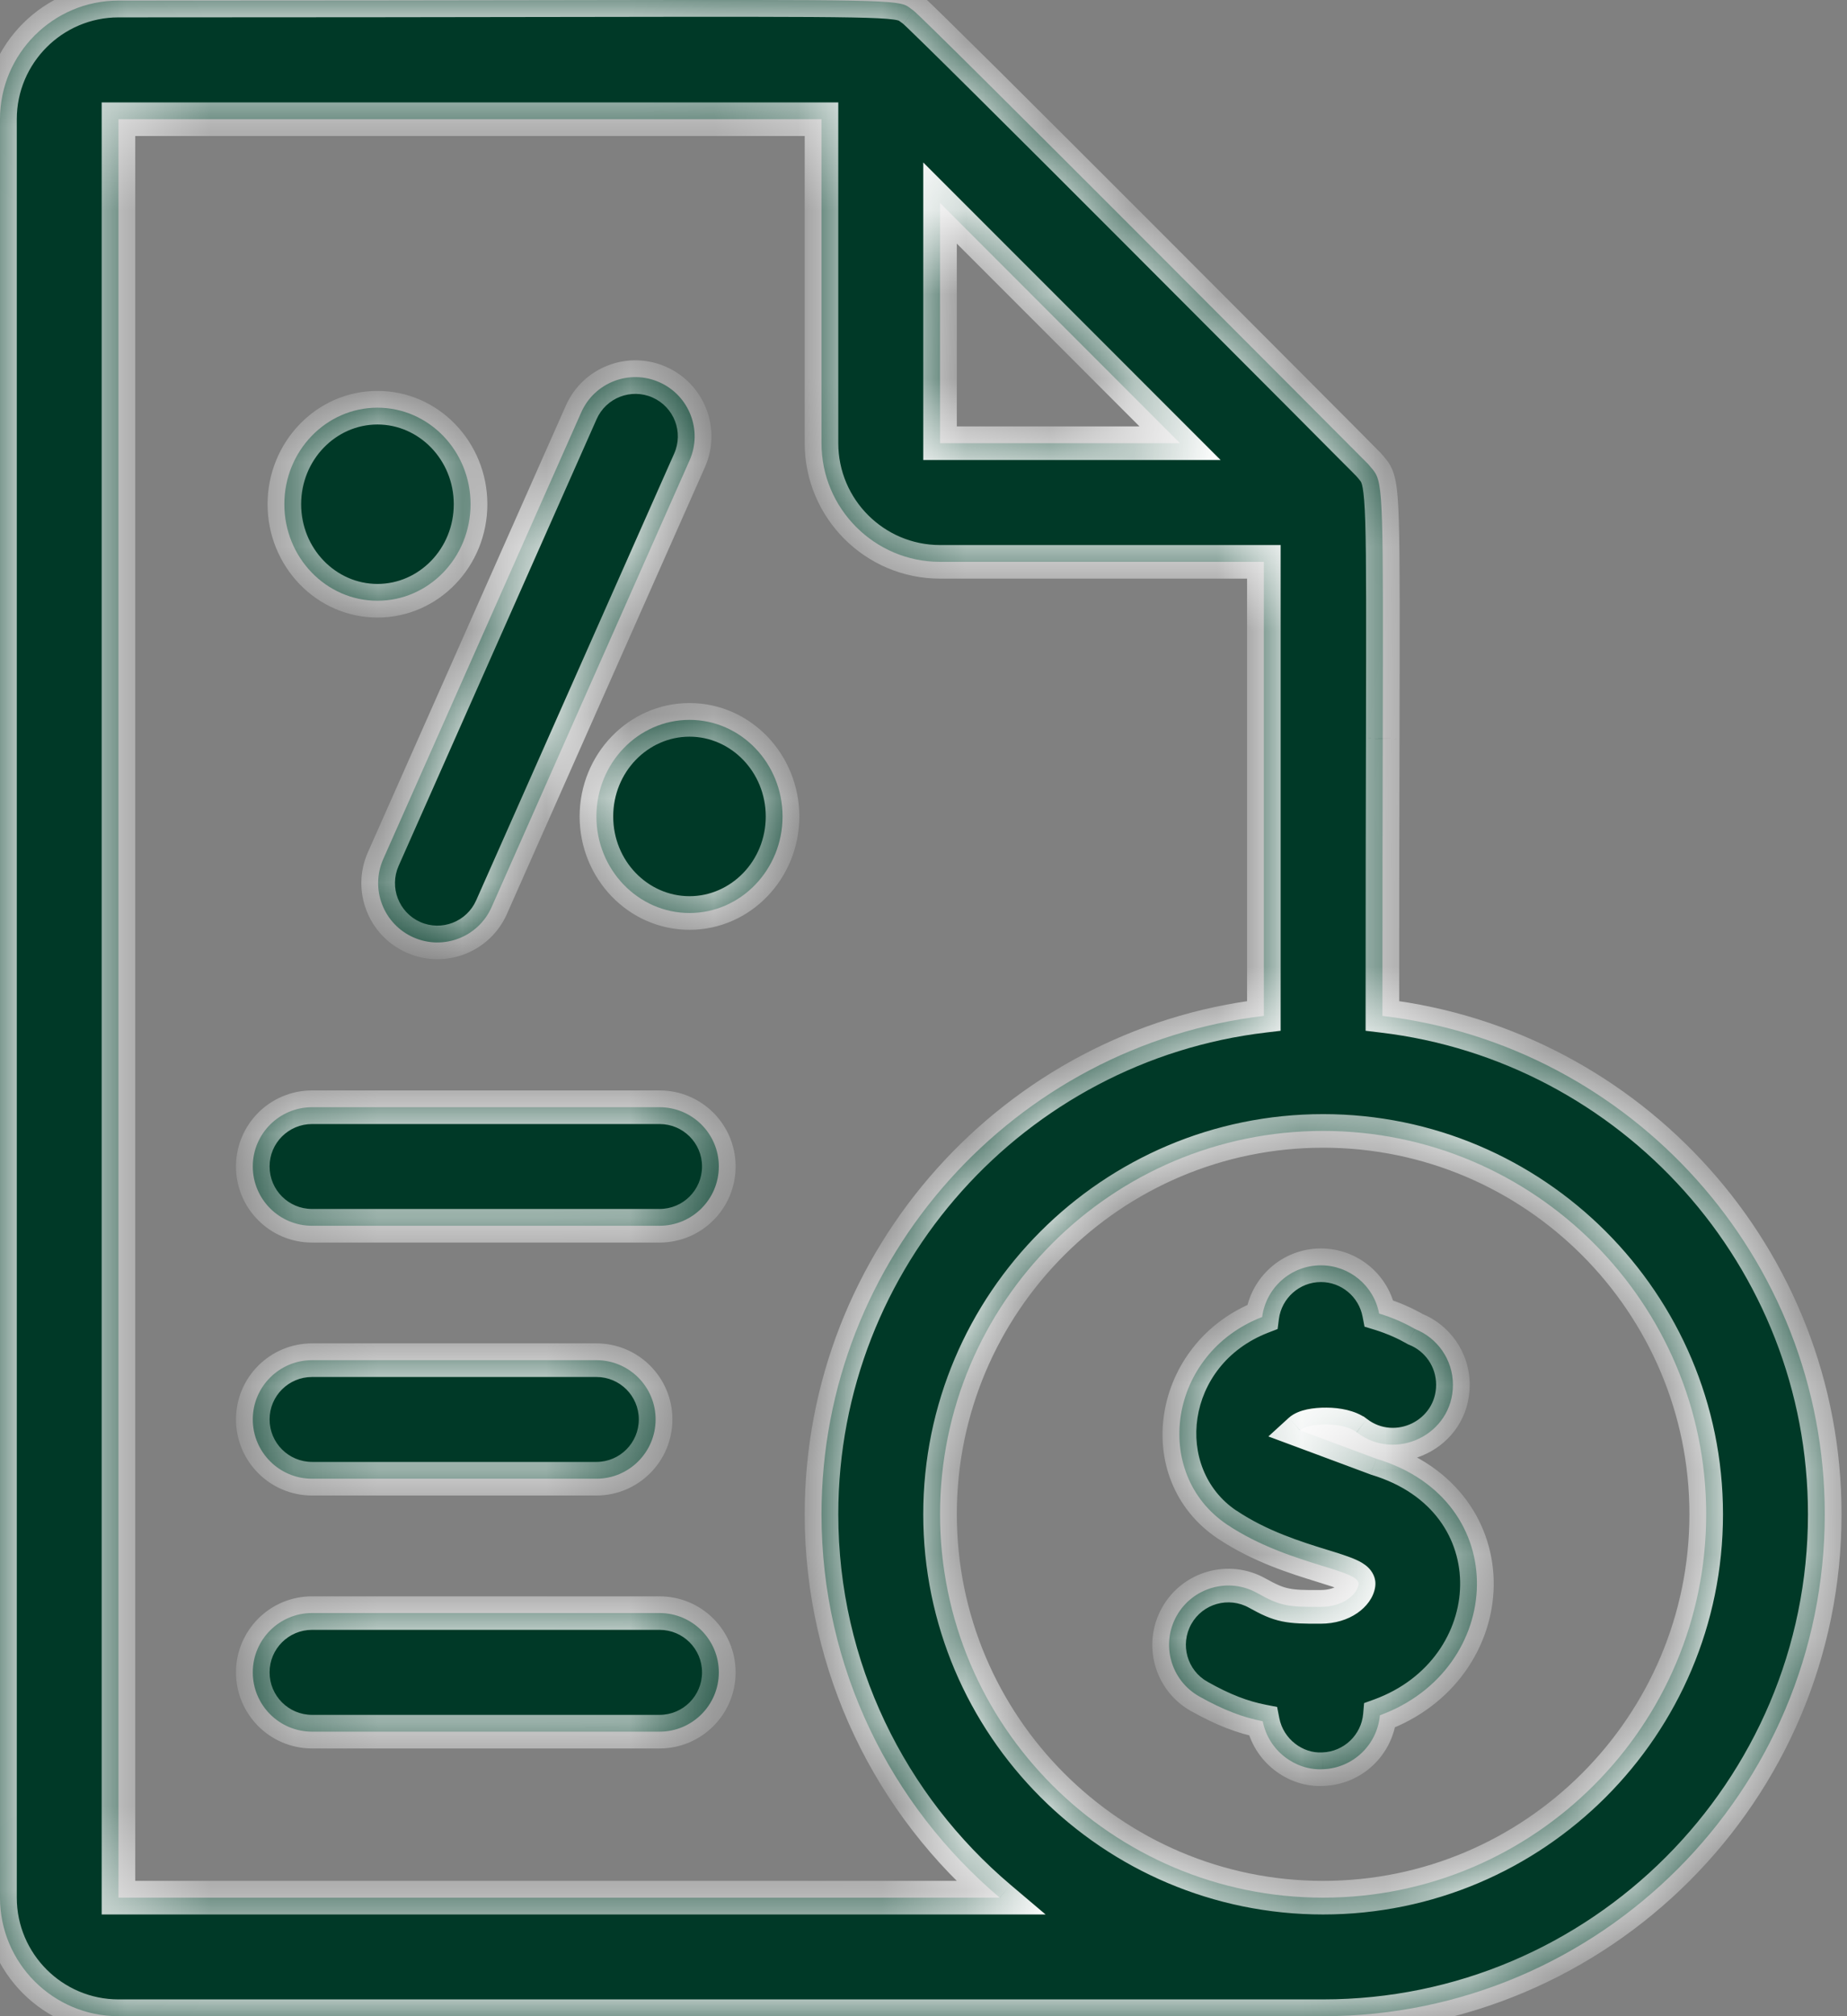 <svg width="22" height="24" viewBox="0 0 22 24" fill="none" xmlns="http://www.w3.org/2000/svg">
<rect x="0" y="0" width="22" height="24" fill="#808080" stroke="none"/>
<mask id="path-1-inside-1" fill="white">
<path fill-rule="evenodd" clip-rule="evenodd" d="M16.363 5.604C16.477 5.757 16.476 5.996 16.47 8.79L16.47 8.791V8.791V8.792V8.792V8.793C16.468 9.637 16.466 10.714 16.466 12.093C19.428 12.443 21.735 14.97 21.735 18.025C21.735 21.32 19.055 24 15.76 24H1.411C0.633 24 0 23.367 0 22.589V1.419C0 0.641 0.633 0.007 1.411 0.007C3.721 0.007 5.454 0.004 6.758 0.002C10.51 -0.004 10.7 -0.004 10.827 0.086C10.834 0.091 10.841 0.096 10.847 0.101L10.847 0.101C10.856 0.108 10.866 0.115 10.877 0.123C10.979 0.186 16.296 5.524 16.3 5.528C16.31 5.54 16.319 5.551 16.327 5.561L16.327 5.561C16.34 5.576 16.352 5.589 16.363 5.604ZM14.056 5.276L11.197 2.416V5.276H14.056ZM1.411 1.419V22.589H11.908C10.611 21.492 9.785 19.854 9.785 18.025C9.785 14.97 12.091 12.443 15.054 12.093V6.688H11.197C10.418 6.688 9.785 6.054 9.785 5.276V1.419H1.411ZM11.197 18.025C11.197 20.542 13.243 22.589 15.76 22.589C18.276 22.589 20.323 20.542 20.323 18.025C20.323 15.509 18.276 13.462 15.76 13.462C13.243 13.462 11.197 15.509 11.197 18.025ZM5.855 10.799C5.697 11.155 5.28 11.316 4.924 11.158C4.568 11 4.407 10.583 4.565 10.226L6.923 4.909C7.081 4.552 7.498 4.392 7.854 4.55C8.211 4.708 8.371 5.125 8.213 5.481L5.855 10.799ZM4.496 7.151C5.108 7.151 5.605 6.636 5.605 6.002C5.605 5.368 5.108 4.853 4.496 4.853C3.884 4.853 3.387 5.368 3.387 6.002C3.387 6.636 3.884 7.151 4.496 7.151ZM7.104 9.719C7.104 9.085 7.601 8.569 8.213 8.569C8.824 8.569 9.321 9.085 9.321 9.719C9.321 10.352 8.824 10.868 8.213 10.868C7.601 10.868 7.104 10.352 7.104 9.719ZM7.856 13.18H3.717C3.327 13.18 3.011 13.496 3.011 13.885C3.011 14.275 3.327 14.591 3.717 14.591H7.856C8.246 14.591 8.562 14.275 8.562 13.885C8.562 13.496 8.246 13.18 7.856 13.18ZM7.104 17.602H3.717C3.327 17.602 3.011 17.286 3.011 16.896C3.011 16.507 3.327 16.191 3.717 16.191H7.104C7.493 16.191 7.809 16.507 7.809 16.896C7.809 17.286 7.493 17.602 7.104 17.602ZM7.856 19.201H3.717C3.327 19.201 3.011 19.517 3.011 19.907C3.011 20.297 3.327 20.613 3.717 20.613H7.856C8.246 20.613 8.562 20.297 8.562 19.907C8.562 19.517 8.246 19.201 7.856 19.201ZM15.714 17.111C15.812 17.148 15.91 17.184 16.396 17.365C18.041 17.862 17.927 19.873 16.436 20.418C16.405 20.769 16.115 21.048 15.758 21.06C15.432 21.078 15.109 20.841 15.041 20.489C14.801 20.442 14.57 20.354 14.287 20.195C13.946 20.005 13.825 19.575 14.015 19.235C14.206 18.895 14.636 18.773 14.975 18.963C15.251 19.118 15.342 19.13 15.729 19.128C16.006 19.128 16.166 18.974 16.182 18.861C16.195 18.777 16.016 18.721 15.749 18.639C15.437 18.542 15.005 18.408 14.616 18.148C13.712 17.541 13.912 16.11 15.034 15.677C15.079 15.33 15.375 15.062 15.734 15.062C16.072 15.062 16.364 15.303 16.427 15.636C16.609 15.691 16.753 15.761 16.857 15.821C17.12 15.926 17.306 16.183 17.306 16.484C17.306 17.078 16.623 17.404 16.162 17.051C16.159 17.051 16.157 17.05 16.157 17.047C15.998 16.924 15.586 16.934 15.485 17.026C15.606 17.07 15.66 17.091 15.714 17.111Z"/>
</mask>
<path fill-rule="evenodd" clip-rule="evenodd" d="M16.363 5.604C16.477 5.757 16.476 5.996 16.47 8.79L16.47 8.791V8.791V8.792V8.792V8.793C16.468 9.637 16.466 10.714 16.466 12.093C19.428 12.443 21.735 14.97 21.735 18.025C21.735 21.32 19.055 24 15.76 24H1.411C0.633 24 0 23.367 0 22.589V1.419C0 0.641 0.633 0.007 1.411 0.007C3.721 0.007 5.454 0.004 6.758 0.002C10.51 -0.004 10.7 -0.004 10.827 0.086C10.834 0.091 10.841 0.096 10.847 0.101L10.847 0.101C10.856 0.108 10.866 0.115 10.877 0.123C10.979 0.186 16.296 5.524 16.3 5.528C16.31 5.54 16.319 5.551 16.327 5.561L16.327 5.561C16.34 5.576 16.352 5.589 16.363 5.604ZM14.056 5.276L11.197 2.416V5.276H14.056ZM1.411 1.419V22.589H11.908C10.611 21.492 9.785 19.854 9.785 18.025C9.785 14.97 12.091 12.443 15.054 12.093V6.688H11.197C10.418 6.688 9.785 6.054 9.785 5.276V1.419H1.411ZM11.197 18.025C11.197 20.542 13.243 22.589 15.76 22.589C18.276 22.589 20.323 20.542 20.323 18.025C20.323 15.509 18.276 13.462 15.76 13.462C13.243 13.462 11.197 15.509 11.197 18.025ZM5.855 10.799C5.697 11.155 5.28 11.316 4.924 11.158C4.568 11 4.407 10.583 4.565 10.226L6.923 4.909C7.081 4.552 7.498 4.392 7.854 4.55C8.211 4.708 8.371 5.125 8.213 5.481L5.855 10.799ZM4.496 7.151C5.108 7.151 5.605 6.636 5.605 6.002C5.605 5.368 5.108 4.853 4.496 4.853C3.884 4.853 3.387 5.368 3.387 6.002C3.387 6.636 3.884 7.151 4.496 7.151ZM7.104 9.719C7.104 9.085 7.601 8.569 8.213 8.569C8.824 8.569 9.321 9.085 9.321 9.719C9.321 10.352 8.824 10.868 8.213 10.868C7.601 10.868 7.104 10.352 7.104 9.719ZM7.856 13.18H3.717C3.327 13.18 3.011 13.496 3.011 13.885C3.011 14.275 3.327 14.591 3.717 14.591H7.856C8.246 14.591 8.562 14.275 8.562 13.885C8.562 13.496 8.246 13.18 7.856 13.18ZM7.104 17.602H3.717C3.327 17.602 3.011 17.286 3.011 16.896C3.011 16.507 3.327 16.191 3.717 16.191H7.104C7.493 16.191 7.809 16.507 7.809 16.896C7.809 17.286 7.493 17.602 7.104 17.602ZM7.856 19.201H3.717C3.327 19.201 3.011 19.517 3.011 19.907C3.011 20.297 3.327 20.613 3.717 20.613H7.856C8.246 20.613 8.562 20.297 8.562 19.907C8.562 19.517 8.246 19.201 7.856 19.201ZM15.714 17.111C15.812 17.148 15.91 17.184 16.396 17.365C18.041 17.862 17.927 19.873 16.436 20.418C16.405 20.769 16.115 21.048 15.758 21.06C15.432 21.078 15.109 20.841 15.041 20.489C14.801 20.442 14.57 20.354 14.287 20.195C13.946 20.005 13.825 19.575 14.015 19.235C14.206 18.895 14.636 18.773 14.975 18.963C15.251 19.118 15.342 19.13 15.729 19.128C16.006 19.128 16.166 18.974 16.182 18.861C16.195 18.777 16.016 18.721 15.749 18.639C15.437 18.542 15.005 18.408 14.616 18.148C13.712 17.541 13.912 16.11 15.034 15.677C15.079 15.33 15.375 15.062 15.734 15.062C16.072 15.062 16.364 15.303 16.427 15.636C16.609 15.691 16.753 15.761 16.857 15.821C17.12 15.926 17.306 16.183 17.306 16.484C17.306 17.078 16.623 17.404 16.162 17.051C16.159 17.051 16.157 17.05 16.157 17.047C15.998 16.924 15.586 16.934 15.485 17.026C15.606 17.07 15.66 17.091 15.714 17.111Z" fill="#003927"/>
<path d="M16.47 8.79L16.67 8.791V8.79L16.47 8.79ZM16.363 5.604L16.523 5.484L16.523 5.484L16.363 5.604ZM16.47 8.791L16.27 8.79V8.791H16.47ZM16.47 8.793L16.67 8.794V8.793H16.47ZM16.466 12.093H16.266V12.27L16.442 12.291L16.466 12.093ZM6.758 0.002L6.758 0.202L6.758 0.002ZM10.827 0.086L10.943 -0.077V-0.077L10.827 0.086ZM10.847 0.101L10.726 0.26L10.731 0.264L10.737 0.268L10.847 0.101ZM10.847 0.101L10.969 -0.058L10.964 -0.062L10.958 -0.066L10.847 0.101ZM10.877 0.123L10.763 0.288L10.772 0.293L10.877 0.123ZM16.3 5.528L16.145 5.655L16.145 5.655L16.3 5.528ZM16.327 5.561L16.482 5.434L16.479 5.43L16.327 5.561ZM16.327 5.561L16.173 5.688L16.176 5.691L16.327 5.561ZM11.197 2.416L11.338 2.275L10.997 1.934V2.416H11.197ZM14.056 5.276V5.476H14.539L14.198 5.135L14.056 5.276ZM11.197 5.276H10.997V5.476H11.197V5.276ZM1.411 22.589H1.211V22.789H1.411V22.589ZM1.411 1.419V1.219H1.211V1.419H1.411ZM11.908 22.589V22.789H12.454L12.037 22.436L11.908 22.589ZM15.054 12.093L15.078 12.291L15.254 12.27V12.093H15.054ZM15.054 6.688H15.254V6.488H15.054V6.688ZM9.785 1.419H9.985V1.219H9.785V1.419ZM4.924 11.158L5.005 10.975L5.005 10.975L4.924 11.158ZM5.855 10.799L5.672 10.717L5.672 10.717L5.855 10.799ZM4.565 10.226L4.382 10.145L4.382 10.145L4.565 10.226ZM6.923 4.909L6.74 4.828L6.74 4.828L6.923 4.909ZM7.854 4.55L7.935 4.367L7.935 4.367L7.854 4.55ZM8.213 5.481L8.396 5.562L8.396 5.562L8.213 5.481ZM16.396 17.365L16.326 17.553L16.338 17.556L16.396 17.365ZM15.714 17.111L15.784 16.924H15.784L15.714 17.111ZM16.436 20.418L16.367 20.23L16.248 20.273L16.237 20.4L16.436 20.418ZM15.758 21.06L15.751 20.86L15.746 20.86L15.758 21.06ZM15.041 20.489L15.238 20.451L15.212 20.319L15.079 20.293L15.041 20.489ZM14.287 20.195L14.384 20.02L14.384 20.02L14.287 20.195ZM14.015 19.235L14.19 19.332L14.015 19.235ZM14.975 18.963L14.878 19.138L14.878 19.138L14.975 18.963ZM15.729 19.128V18.927L15.728 18.927L15.729 19.128ZM16.182 18.861L16.38 18.89L16.38 18.89L16.182 18.861ZM15.749 18.639L15.808 18.448H15.808L15.749 18.639ZM14.616 18.148L14.504 18.314L14.505 18.314L14.616 18.148ZM15.034 15.677L15.107 15.863L15.218 15.82L15.233 15.702L15.034 15.677ZM16.427 15.636L16.23 15.673L16.253 15.792L16.368 15.827L16.427 15.636ZM16.857 15.821L16.757 15.994L16.769 16.001L16.783 16.007L16.857 15.821ZM16.162 17.051L16.284 16.892L16.241 16.86L16.188 16.853L16.162 17.051ZM16.157 17.047L16.356 17.041L16.353 16.947L16.279 16.889L16.157 17.047ZM15.485 17.026L15.35 16.878L15.108 17.099L15.415 17.213L15.485 17.026ZM16.67 8.79C16.673 7.395 16.675 6.633 16.662 6.2C16.649 5.785 16.624 5.62 16.523 5.484L16.202 5.723C16.215 5.741 16.248 5.771 16.262 6.213C16.275 6.636 16.273 7.39 16.27 8.789L16.67 8.79ZM16.67 8.792L16.67 8.791L16.27 8.789L16.27 8.79L16.67 8.792ZM16.67 8.791V8.791H16.27V8.791H16.67ZM16.67 8.792V8.791H16.27V8.792H16.67ZM16.67 8.792V8.792H16.27V8.792H16.67ZM16.67 8.793V8.792H16.27V8.793H16.67ZM16.666 12.093C16.666 10.715 16.668 9.638 16.67 8.794L16.27 8.793C16.268 9.637 16.266 10.714 16.266 12.093H16.666ZM21.935 18.025C21.935 14.867 19.551 12.256 16.489 11.894L16.442 12.291C19.306 12.63 21.535 15.072 21.535 18.025H21.935ZM15.76 24.2C19.165 24.2 21.935 21.43 21.935 18.025H21.535C21.535 21.209 18.944 23.8 15.76 23.8V24.2ZM1.411 24.2H15.76V23.8H1.411V24.2ZM-0.2 22.589C-0.2 23.477 0.523 24.2 1.411 24.2V23.8C0.744 23.8 0.2 23.256 0.2 22.589H-0.2ZM-0.2 1.419V22.589H0.2V1.419H-0.2ZM1.411 -0.193C0.523 -0.193 -0.2 0.53 -0.2 1.419H0.2C0.2 0.751 0.744 0.207 1.411 0.207V-0.193ZM6.758 -0.198C5.454 -0.196 3.721 -0.193 1.411 -0.193V0.207C3.721 0.207 5.455 0.204 6.758 0.202L6.758 -0.198ZM10.943 -0.077C10.877 -0.124 10.807 -0.149 10.692 -0.164C10.585 -0.179 10.421 -0.187 10.156 -0.192C9.621 -0.202 8.632 -0.201 6.758 -0.198L6.758 0.202C8.636 0.199 9.618 0.198 10.148 0.208C10.415 0.213 10.557 0.221 10.639 0.232C10.679 0.237 10.697 0.243 10.704 0.245C10.708 0.246 10.708 0.246 10.711 0.249L10.943 -0.077ZM10.969 -0.058C10.963 -0.063 10.953 -0.07 10.943 -0.077L10.711 0.249C10.714 0.251 10.718 0.254 10.726 0.26L10.969 -0.058ZM10.958 -0.066L10.958 -0.066L10.737 0.268L10.737 0.268L10.958 -0.066ZM10.991 -0.041C10.984 -0.046 10.979 -0.051 10.969 -0.058L10.726 0.26C10.734 0.266 10.747 0.276 10.763 0.287L10.991 -0.041ZM16.455 5.402C16.451 5.397 16.445 5.391 16.444 5.39C16.444 5.389 16.443 5.389 16.443 5.388C16.442 5.388 16.442 5.387 16.441 5.387C16.441 5.386 16.439 5.385 16.438 5.384C16.435 5.381 16.431 5.377 16.426 5.372C16.416 5.361 16.401 5.346 16.381 5.327C16.342 5.287 16.285 5.229 16.212 5.156C16.066 5.01 15.857 4.8 15.607 4.549C15.106 4.047 14.438 3.378 13.767 2.706C13.095 2.034 12.421 1.361 11.908 0.851C11.651 0.597 11.435 0.383 11.279 0.23C11.201 0.154 11.138 0.093 11.093 0.049C11.07 0.028 11.051 0.01 11.037 -0.004C11.03 -0.01 11.022 -0.017 11.016 -0.022C11.014 -0.024 10.999 -0.037 10.982 -0.047L10.772 0.293C10.758 0.285 10.749 0.276 10.755 0.282C10.757 0.283 10.761 0.286 10.767 0.292C10.778 0.302 10.795 0.318 10.817 0.339C10.86 0.38 10.922 0.44 10.999 0.516C11.154 0.667 11.37 0.881 11.626 1.135C12.139 1.644 12.813 2.317 13.484 2.989C14.155 3.66 14.823 4.33 15.324 4.832C15.574 5.083 15.782 5.292 15.928 5.439C16.001 5.512 16.059 5.569 16.098 5.609C16.117 5.628 16.132 5.643 16.142 5.654C16.148 5.659 16.151 5.663 16.154 5.665C16.155 5.666 16.156 5.667 16.157 5.668C16.157 5.668 16.157 5.668 16.157 5.668C16.157 5.668 16.156 5.667 16.156 5.667C16.155 5.666 16.149 5.66 16.145 5.655L16.455 5.402ZM16.479 5.43C16.47 5.42 16.463 5.411 16.455 5.402L16.145 5.655C16.157 5.669 16.167 5.682 16.176 5.691L16.479 5.43ZM16.482 5.434L16.482 5.434L16.173 5.688L16.173 5.688L16.482 5.434ZM16.523 5.484C16.507 5.463 16.491 5.444 16.479 5.43L16.176 5.691C16.19 5.707 16.197 5.716 16.202 5.723L16.523 5.484ZM11.055 2.558L13.915 5.418L14.198 5.135L11.338 2.275L11.055 2.558ZM11.397 5.276V2.416H10.997V5.276H11.397ZM14.056 5.076H11.197V5.476H14.056V5.076ZM1.611 22.589V1.419H1.211V22.589H1.611ZM11.908 22.389H1.411V22.789H11.908V22.389ZM9.585 18.025C9.585 19.915 10.439 21.609 11.779 22.741L12.037 22.436C10.783 21.375 9.985 19.792 9.985 18.025H9.585ZM15.031 11.894C11.969 12.256 9.585 14.867 9.585 18.025H9.985C9.985 15.072 12.214 12.63 15.078 12.291L15.031 11.894ZM14.854 6.688V12.093H15.254V6.688H14.854ZM11.197 6.888H15.054V6.488H11.197V6.888ZM9.585 5.276C9.585 6.165 10.308 6.888 11.197 6.888V6.488C10.529 6.488 9.985 5.944 9.985 5.276H9.585ZM9.585 1.419V5.276H9.985V1.419H9.585ZM1.411 1.619H9.785V1.219H1.411V1.619ZM15.76 22.389C13.354 22.389 11.397 20.431 11.397 18.025H10.997C10.997 20.652 13.133 22.789 15.76 22.789V22.389ZM20.123 18.025C20.123 20.431 18.166 22.389 15.76 22.389V22.789C18.387 22.789 20.523 20.652 20.523 18.025H20.123ZM15.76 13.662C18.166 13.662 20.123 15.619 20.123 18.025H20.523C20.523 15.399 18.387 13.262 15.76 13.262V13.662ZM11.397 18.025C11.397 15.619 13.354 13.662 15.76 13.662V13.262C13.133 13.262 10.997 15.399 10.997 18.025H11.397ZM4.843 11.34C5.3 11.543 5.835 11.337 6.038 10.88L5.672 10.717C5.559 10.973 5.26 11.088 5.005 10.975L4.843 11.34ZM4.382 10.145C4.179 10.603 4.386 11.138 4.843 11.34L5.005 10.975C4.75 10.861 4.635 10.563 4.748 10.307L4.382 10.145ZM6.74 4.828L4.382 10.145L4.748 10.307L7.106 4.99L6.74 4.828ZM7.935 4.367C7.478 4.164 6.943 4.37 6.74 4.828L7.106 4.99C7.219 4.734 7.518 4.619 7.773 4.732L7.935 4.367ZM8.396 5.562C8.599 5.105 8.393 4.57 7.935 4.367L7.773 4.732C8.029 4.846 8.144 5.144 8.03 5.4L8.396 5.562ZM6.038 10.88L8.396 5.562L8.03 5.4L5.672 10.717L6.038 10.88ZM5.405 6.002C5.405 6.532 4.991 6.951 4.496 6.951V7.351C5.225 7.351 5.805 6.74 5.805 6.002H5.405ZM4.496 5.053C4.99 5.053 5.405 5.472 5.405 6.002H5.805C5.805 5.265 5.225 4.653 4.496 4.653V5.053ZM3.587 6.002C3.587 5.472 4.002 5.053 4.496 5.053V4.653C3.767 4.653 3.187 5.265 3.187 6.002H3.587ZM4.496 6.951C4.002 6.951 3.587 6.532 3.587 6.002H3.187C3.187 6.74 3.767 7.351 4.496 7.351V6.951ZM8.213 8.369C7.484 8.369 6.904 8.981 6.904 9.719H7.304C7.304 9.189 7.718 8.769 8.213 8.769V8.369ZM9.521 9.719C9.521 8.981 8.941 8.369 8.213 8.369V8.769C8.707 8.769 9.121 9.189 9.121 9.719H9.521ZM8.213 11.068C8.941 11.068 9.521 10.456 9.521 9.719H9.121C9.121 10.249 8.707 10.668 8.213 10.668V11.068ZM6.904 9.719C6.904 10.456 7.484 11.068 8.213 11.068V10.668C7.718 10.668 7.304 10.249 7.304 9.719H6.904ZM3.717 13.38H7.856V12.98H3.717V13.38ZM3.211 13.885C3.211 13.606 3.437 13.38 3.717 13.38V12.98C3.216 12.98 2.811 13.385 2.811 13.885H3.211ZM3.717 14.391C3.437 14.391 3.211 14.165 3.211 13.885H2.811C2.811 14.386 3.216 14.791 3.717 14.791V14.391ZM7.856 14.391H3.717V14.791H7.856V14.391ZM8.362 13.885C8.362 14.165 8.136 14.391 7.856 14.391V14.791C8.357 14.791 8.762 14.386 8.762 13.885H8.362ZM7.856 13.38C8.136 13.38 8.362 13.606 8.362 13.885H8.762C8.762 13.385 8.357 12.98 7.856 12.98V13.38ZM3.717 17.802H7.104V17.402H3.717V17.802ZM2.811 16.896C2.811 17.396 3.216 17.802 3.717 17.802V17.402C3.437 17.402 3.211 17.175 3.211 16.896H2.811ZM3.717 15.991C3.216 15.991 2.811 16.396 2.811 16.896H3.211C3.211 16.617 3.437 16.391 3.717 16.391V15.991ZM7.104 15.991H3.717V16.391H7.104V15.991ZM8.009 16.896C8.009 16.396 7.604 15.991 7.104 15.991V16.391C7.383 16.391 7.609 16.617 7.609 16.896H8.009ZM7.104 17.802C7.604 17.802 8.009 17.396 8.009 16.896H7.609C7.609 17.175 7.383 17.402 7.104 17.402V17.802ZM3.717 19.401H7.856V19.002H3.717V19.401ZM3.211 19.907C3.211 19.628 3.437 19.401 3.717 19.401V19.002C3.216 19.002 2.811 19.407 2.811 19.907H3.211ZM3.717 20.413C3.437 20.413 3.211 20.186 3.211 19.907H2.811C2.811 20.407 3.216 20.813 3.717 20.813V20.413ZM7.856 20.413H3.717V20.813H7.856V20.413ZM8.362 19.907C8.362 20.186 8.136 20.413 7.856 20.413V20.813C8.357 20.813 8.762 20.407 8.762 19.907H8.362ZM7.856 19.401C8.136 19.401 8.362 19.628 8.362 19.907H8.762C8.762 19.407 8.357 19.002 7.856 19.002V19.401ZM16.466 17.177C15.98 16.997 15.882 16.96 15.784 16.924L15.644 17.298C15.742 17.335 15.84 17.371 16.326 17.552L16.466 17.177ZM16.505 20.605C17.327 20.305 17.781 19.593 17.792 18.877C17.802 18.153 17.36 17.447 16.454 17.173L16.338 17.556C17.077 17.78 17.4 18.329 17.392 18.871C17.384 19.42 17.035 19.986 16.367 20.23L16.505 20.605ZM15.764 21.259C16.224 21.244 16.595 20.887 16.635 20.435L16.237 20.4C16.215 20.652 16.007 20.851 15.751 20.86L15.764 21.259ZM14.845 20.527C14.932 20.977 15.344 21.284 15.769 21.259L15.746 20.86C15.521 20.873 15.287 20.705 15.238 20.451L14.845 20.527ZM14.189 20.369C14.486 20.536 14.737 20.633 15.003 20.685L15.079 20.293C14.864 20.251 14.654 20.172 14.384 20.02L14.189 20.369ZM13.841 19.137C13.596 19.574 13.752 20.126 14.189 20.37L14.384 20.02C14.14 19.884 14.053 19.576 14.19 19.332L13.841 19.137ZM15.073 18.789C14.637 18.545 14.085 18.701 13.841 19.137L14.19 19.332C14.326 19.089 14.634 19.002 14.878 19.138L15.073 18.789ZM15.728 18.927C15.531 18.929 15.433 18.925 15.352 18.908C15.276 18.893 15.206 18.863 15.073 18.789L14.878 19.138C15.021 19.218 15.134 19.272 15.27 19.3C15.4 19.327 15.54 19.329 15.731 19.328L15.728 18.927ZM15.985 18.832C15.987 18.817 15.987 18.84 15.94 18.872C15.899 18.9 15.83 18.927 15.729 18.927V19.328C15.905 19.328 16.054 19.279 16.166 19.202C16.273 19.129 16.361 19.019 16.38 18.89L15.985 18.832ZM15.69 18.83C15.829 18.873 15.925 18.903 15.988 18.931C16.02 18.946 16.025 18.952 16.019 18.947C16.01 18.938 15.975 18.897 15.985 18.833L16.38 18.89C16.396 18.783 16.343 18.704 16.296 18.658C16.252 18.616 16.198 18.587 16.153 18.567C16.062 18.526 15.936 18.487 15.808 18.448L15.69 18.83ZM14.505 18.314C14.921 18.593 15.38 18.734 15.69 18.83L15.808 18.448C15.494 18.351 15.089 18.224 14.727 17.981L14.505 18.314ZM14.963 15.49C13.715 15.972 13.445 17.602 14.504 18.314L14.727 17.982C13.98 17.48 14.111 16.248 15.107 15.863L14.963 15.49ZM15.734 14.861C15.272 14.861 14.893 15.207 14.836 15.652L15.233 15.702C15.265 15.454 15.477 15.261 15.734 15.261V14.861ZM16.623 15.599C16.543 15.171 16.168 14.861 15.734 14.861V15.261C15.976 15.261 16.185 15.435 16.23 15.673L16.623 15.599ZM16.956 15.647C16.842 15.582 16.683 15.505 16.485 15.445L16.368 15.827C16.534 15.878 16.665 15.941 16.757 15.994L16.956 15.647ZM17.506 16.484C17.506 16.098 17.267 15.769 16.931 15.635L16.783 16.007C16.973 16.082 17.106 16.267 17.106 16.484H17.506ZM16.041 17.21C16.631 17.662 17.506 17.247 17.506 16.484H17.106C17.106 16.91 16.615 17.146 16.284 16.892L16.041 17.21ZM15.957 17.053C15.959 17.118 15.991 17.181 16.05 17.218C16.091 17.245 16.131 17.249 16.136 17.25L16.188 16.853C16.19 16.853 16.227 16.857 16.266 16.882C16.289 16.897 16.314 16.919 16.332 16.952C16.35 16.984 16.355 17.015 16.356 17.041L15.957 17.053ZM15.62 17.173C15.605 17.187 15.606 17.178 15.652 17.168C15.691 17.16 15.741 17.155 15.797 17.156C15.852 17.156 15.907 17.162 15.952 17.173C16 17.185 16.025 17.198 16.034 17.205L16.279 16.889C16.208 16.834 16.122 16.803 16.045 16.784C15.966 16.765 15.881 16.756 15.801 16.756C15.721 16.755 15.64 16.762 15.568 16.777C15.504 16.791 15.416 16.818 15.35 16.878L15.62 17.173ZM15.784 16.924C15.73 16.903 15.676 16.883 15.555 16.838L15.415 17.213C15.536 17.258 15.59 17.278 15.644 17.298L15.784 16.924Z" fill="white" mask="url(#path-1-inside-1)"/>
</svg>
